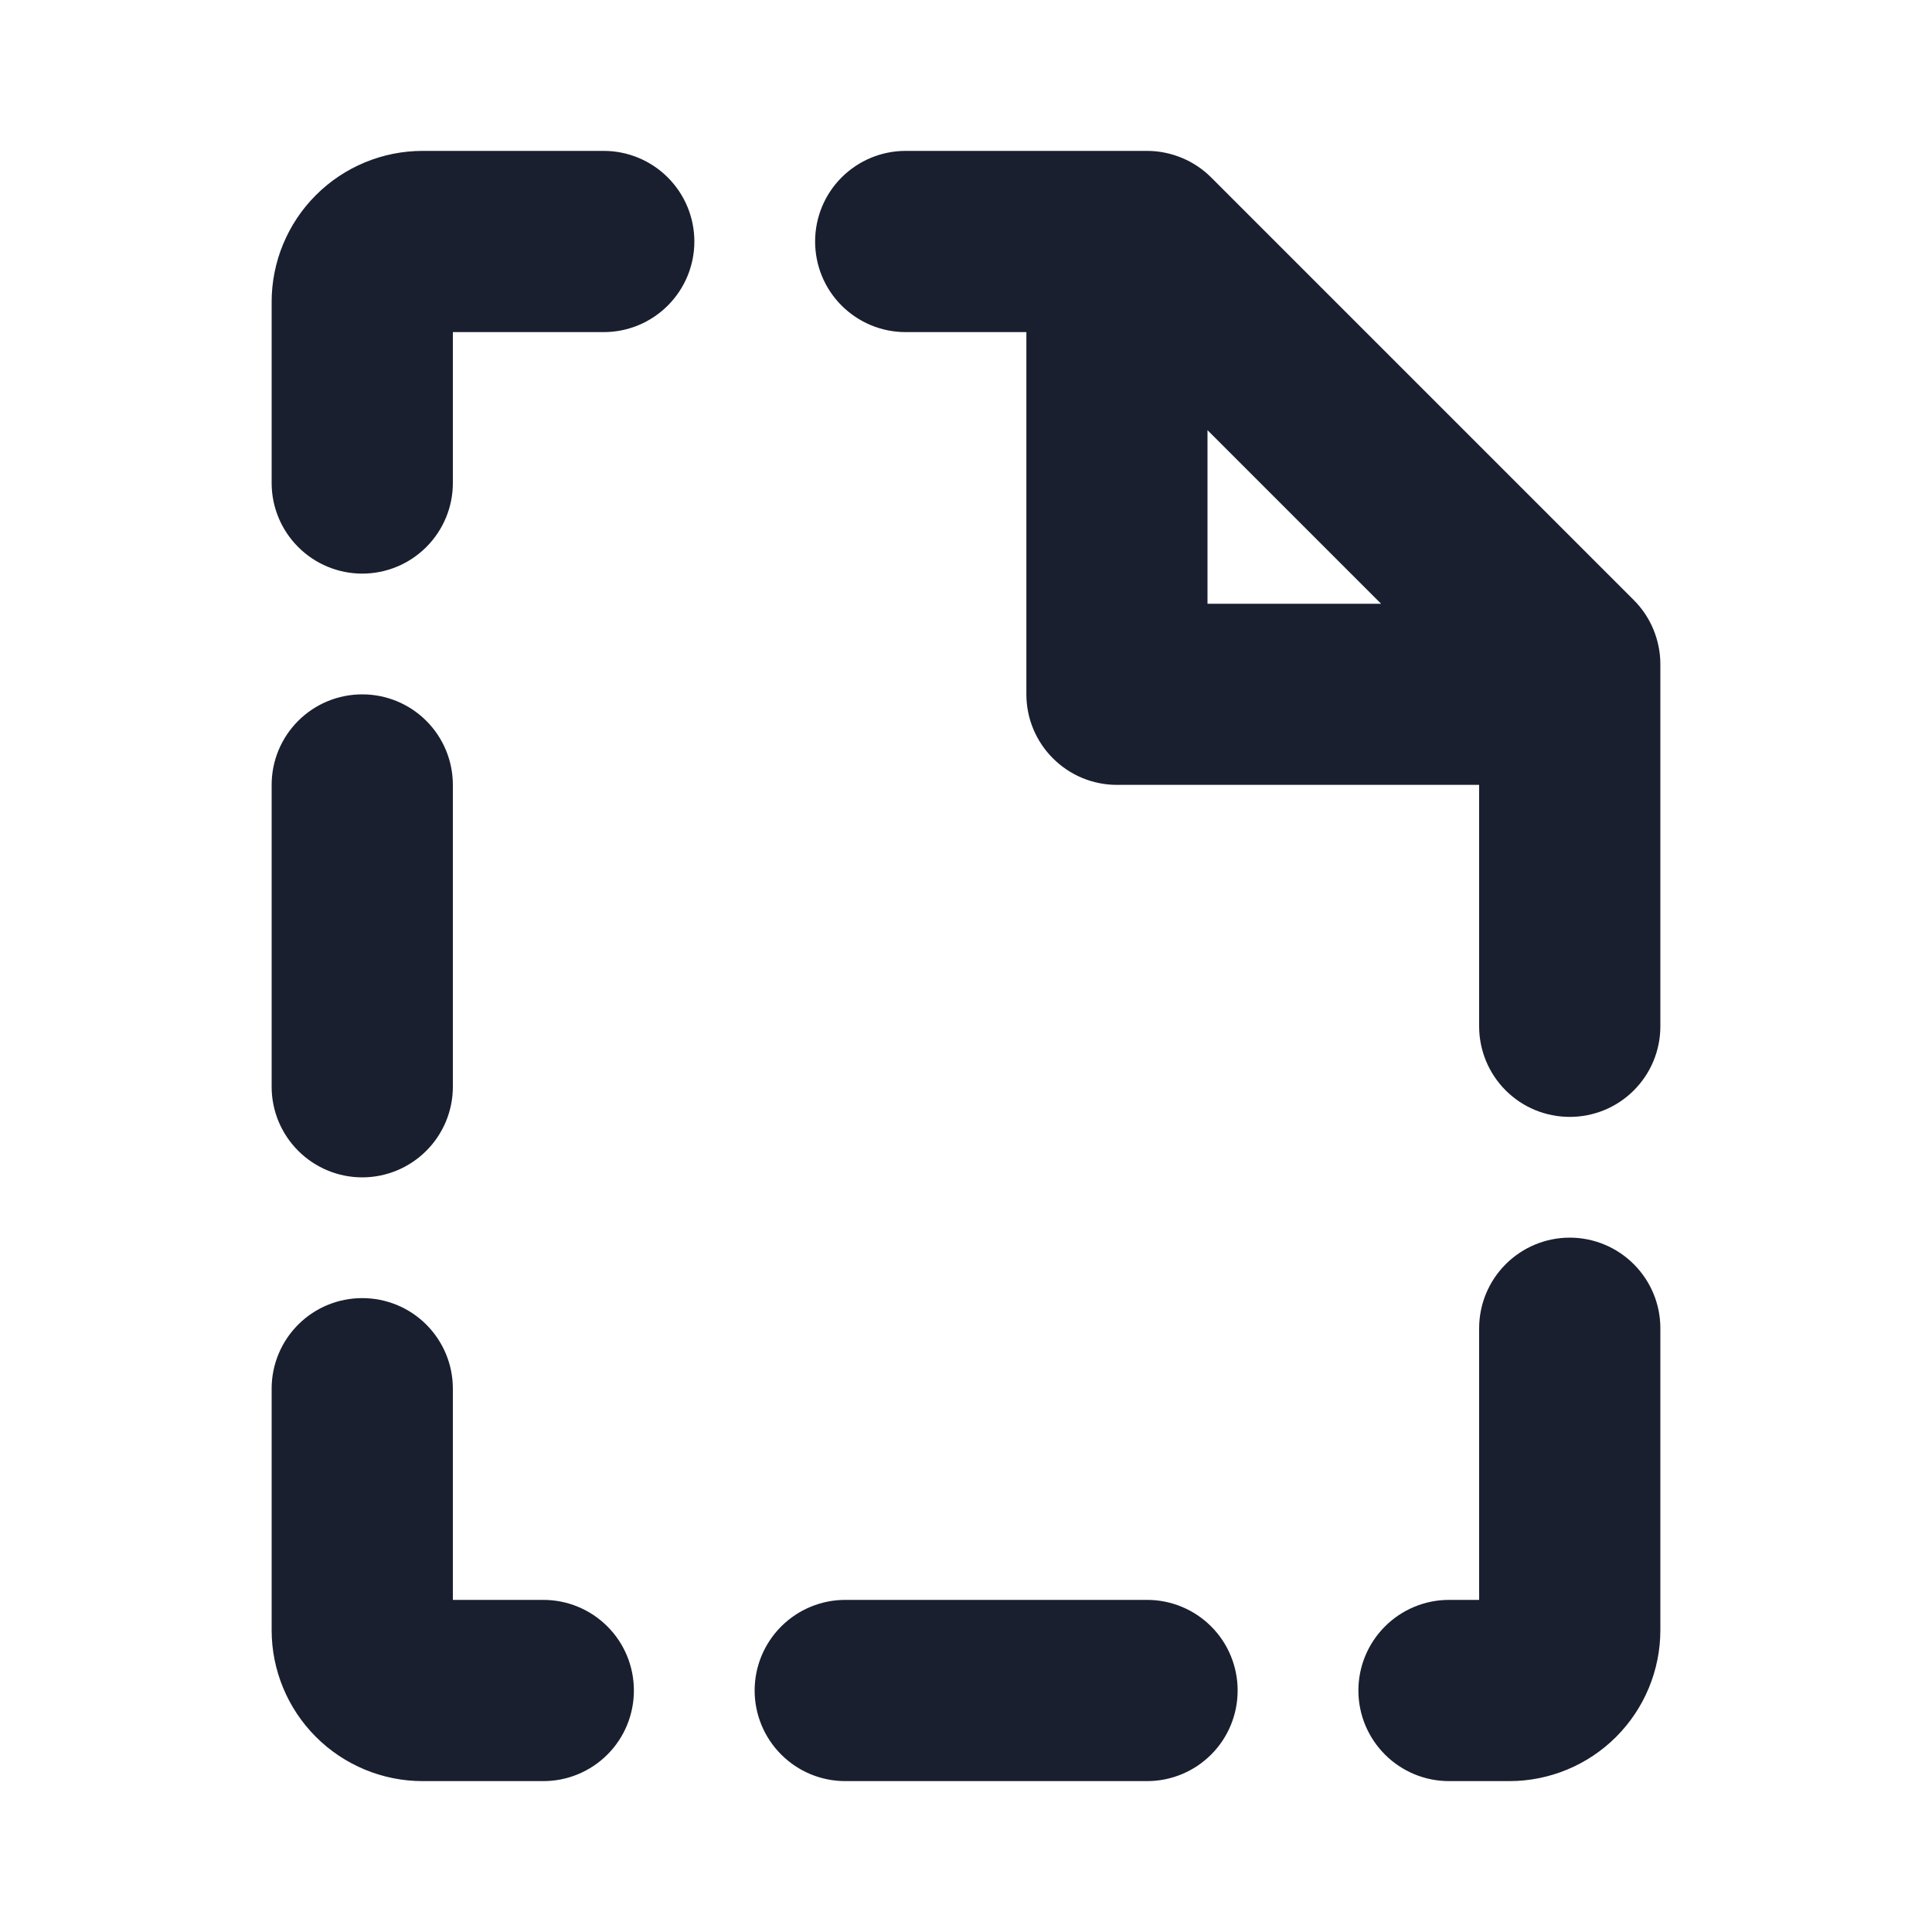 <svg width="20" height="20" viewBox="0 0 20 20" fill="none" xmlns="http://www.w3.org/2000/svg">
<path d="M6.562 17.5C6.562 17.749 6.464 17.987 6.288 18.163C6.112 18.339 5.874 18.438 5.625 18.438H4.375C3.961 18.438 3.563 18.273 3.27 17.98C2.977 17.687 2.812 17.289 2.812 16.875V14.375C2.812 14.126 2.911 13.888 3.087 13.712C3.263 13.536 3.501 13.438 3.75 13.438C3.999 13.438 4.237 13.536 4.413 13.712C4.589 13.888 4.688 14.126 4.688 14.375V16.562H5.625C5.874 16.562 6.112 16.661 6.288 16.837C6.464 17.013 6.562 17.251 6.562 17.5ZM17.188 6.875V10.625C17.188 10.874 17.089 11.112 16.913 11.288C16.737 11.464 16.499 11.562 16.25 11.562C16.001 11.562 15.763 11.464 15.587 11.288C15.411 11.112 15.312 10.874 15.312 10.625V8.125H11.562C11.314 8.125 11.075 8.026 10.9 7.85C10.724 7.675 10.625 7.436 10.625 7.188V3.438H9.375C9.126 3.438 8.888 3.339 8.712 3.163C8.536 2.987 8.438 2.749 8.438 2.5C8.438 2.251 8.536 2.013 8.712 1.837C8.888 1.661 9.126 1.562 9.375 1.562H11.875C11.998 1.562 12.12 1.587 12.234 1.634C12.348 1.681 12.451 1.75 12.538 1.837L16.913 6.212C17 6.299 17.069 6.402 17.116 6.516C17.163 6.63 17.188 6.752 17.188 6.875ZM12.5 6.25H14.297L12.5 4.453V6.25ZM6.25 1.562H4.375C3.961 1.562 3.563 1.727 3.27 2.02C2.977 2.313 2.812 2.711 2.812 3.125V5C2.812 5.249 2.911 5.487 3.087 5.663C3.263 5.839 3.501 5.938 3.75 5.938C3.999 5.938 4.237 5.839 4.413 5.663C4.589 5.487 4.688 5.249 4.688 5V3.438H6.25C6.499 3.438 6.737 3.339 6.913 3.163C7.089 2.987 7.188 2.749 7.188 2.5C7.188 2.251 7.089 2.013 6.913 1.837C6.737 1.661 6.499 1.562 6.25 1.562ZM16.25 12.812C16.001 12.812 15.763 12.911 15.587 13.087C15.411 13.263 15.312 13.501 15.312 13.75V16.562H15C14.751 16.562 14.513 16.661 14.337 16.837C14.161 17.013 14.062 17.251 14.062 17.5C14.062 17.749 14.161 17.987 14.337 18.163C14.513 18.339 14.751 18.438 15 18.438H15.625C16.039 18.438 16.437 18.273 16.73 17.98C17.023 17.687 17.188 17.289 17.188 16.875V13.75C17.188 13.501 17.089 13.263 16.913 13.087C16.737 12.911 16.499 12.812 16.25 12.812ZM3.75 12.188C3.999 12.188 4.237 12.089 4.413 11.913C4.589 11.737 4.688 11.499 4.688 11.25V8.125C4.688 7.876 4.589 7.638 4.413 7.462C4.237 7.286 3.999 7.188 3.75 7.188C3.501 7.188 3.263 7.286 3.087 7.462C2.911 7.638 2.812 7.876 2.812 8.125V11.25C2.812 11.499 2.911 11.737 3.087 11.913C3.263 12.089 3.501 12.188 3.75 12.188ZM11.875 16.562H8.75C8.501 16.562 8.263 16.661 8.087 16.837C7.911 17.013 7.812 17.251 7.812 17.5C7.812 17.749 7.911 17.987 8.087 18.163C8.263 18.339 8.501 18.438 8.75 18.438H11.875C12.124 18.438 12.362 18.339 12.538 18.163C12.714 17.987 12.812 17.749 12.812 17.5C12.812 17.251 12.714 17.013 12.538 16.837C12.362 16.661 12.124 16.562 11.875 16.562Z" fill="#191F2E"/>
</svg>
